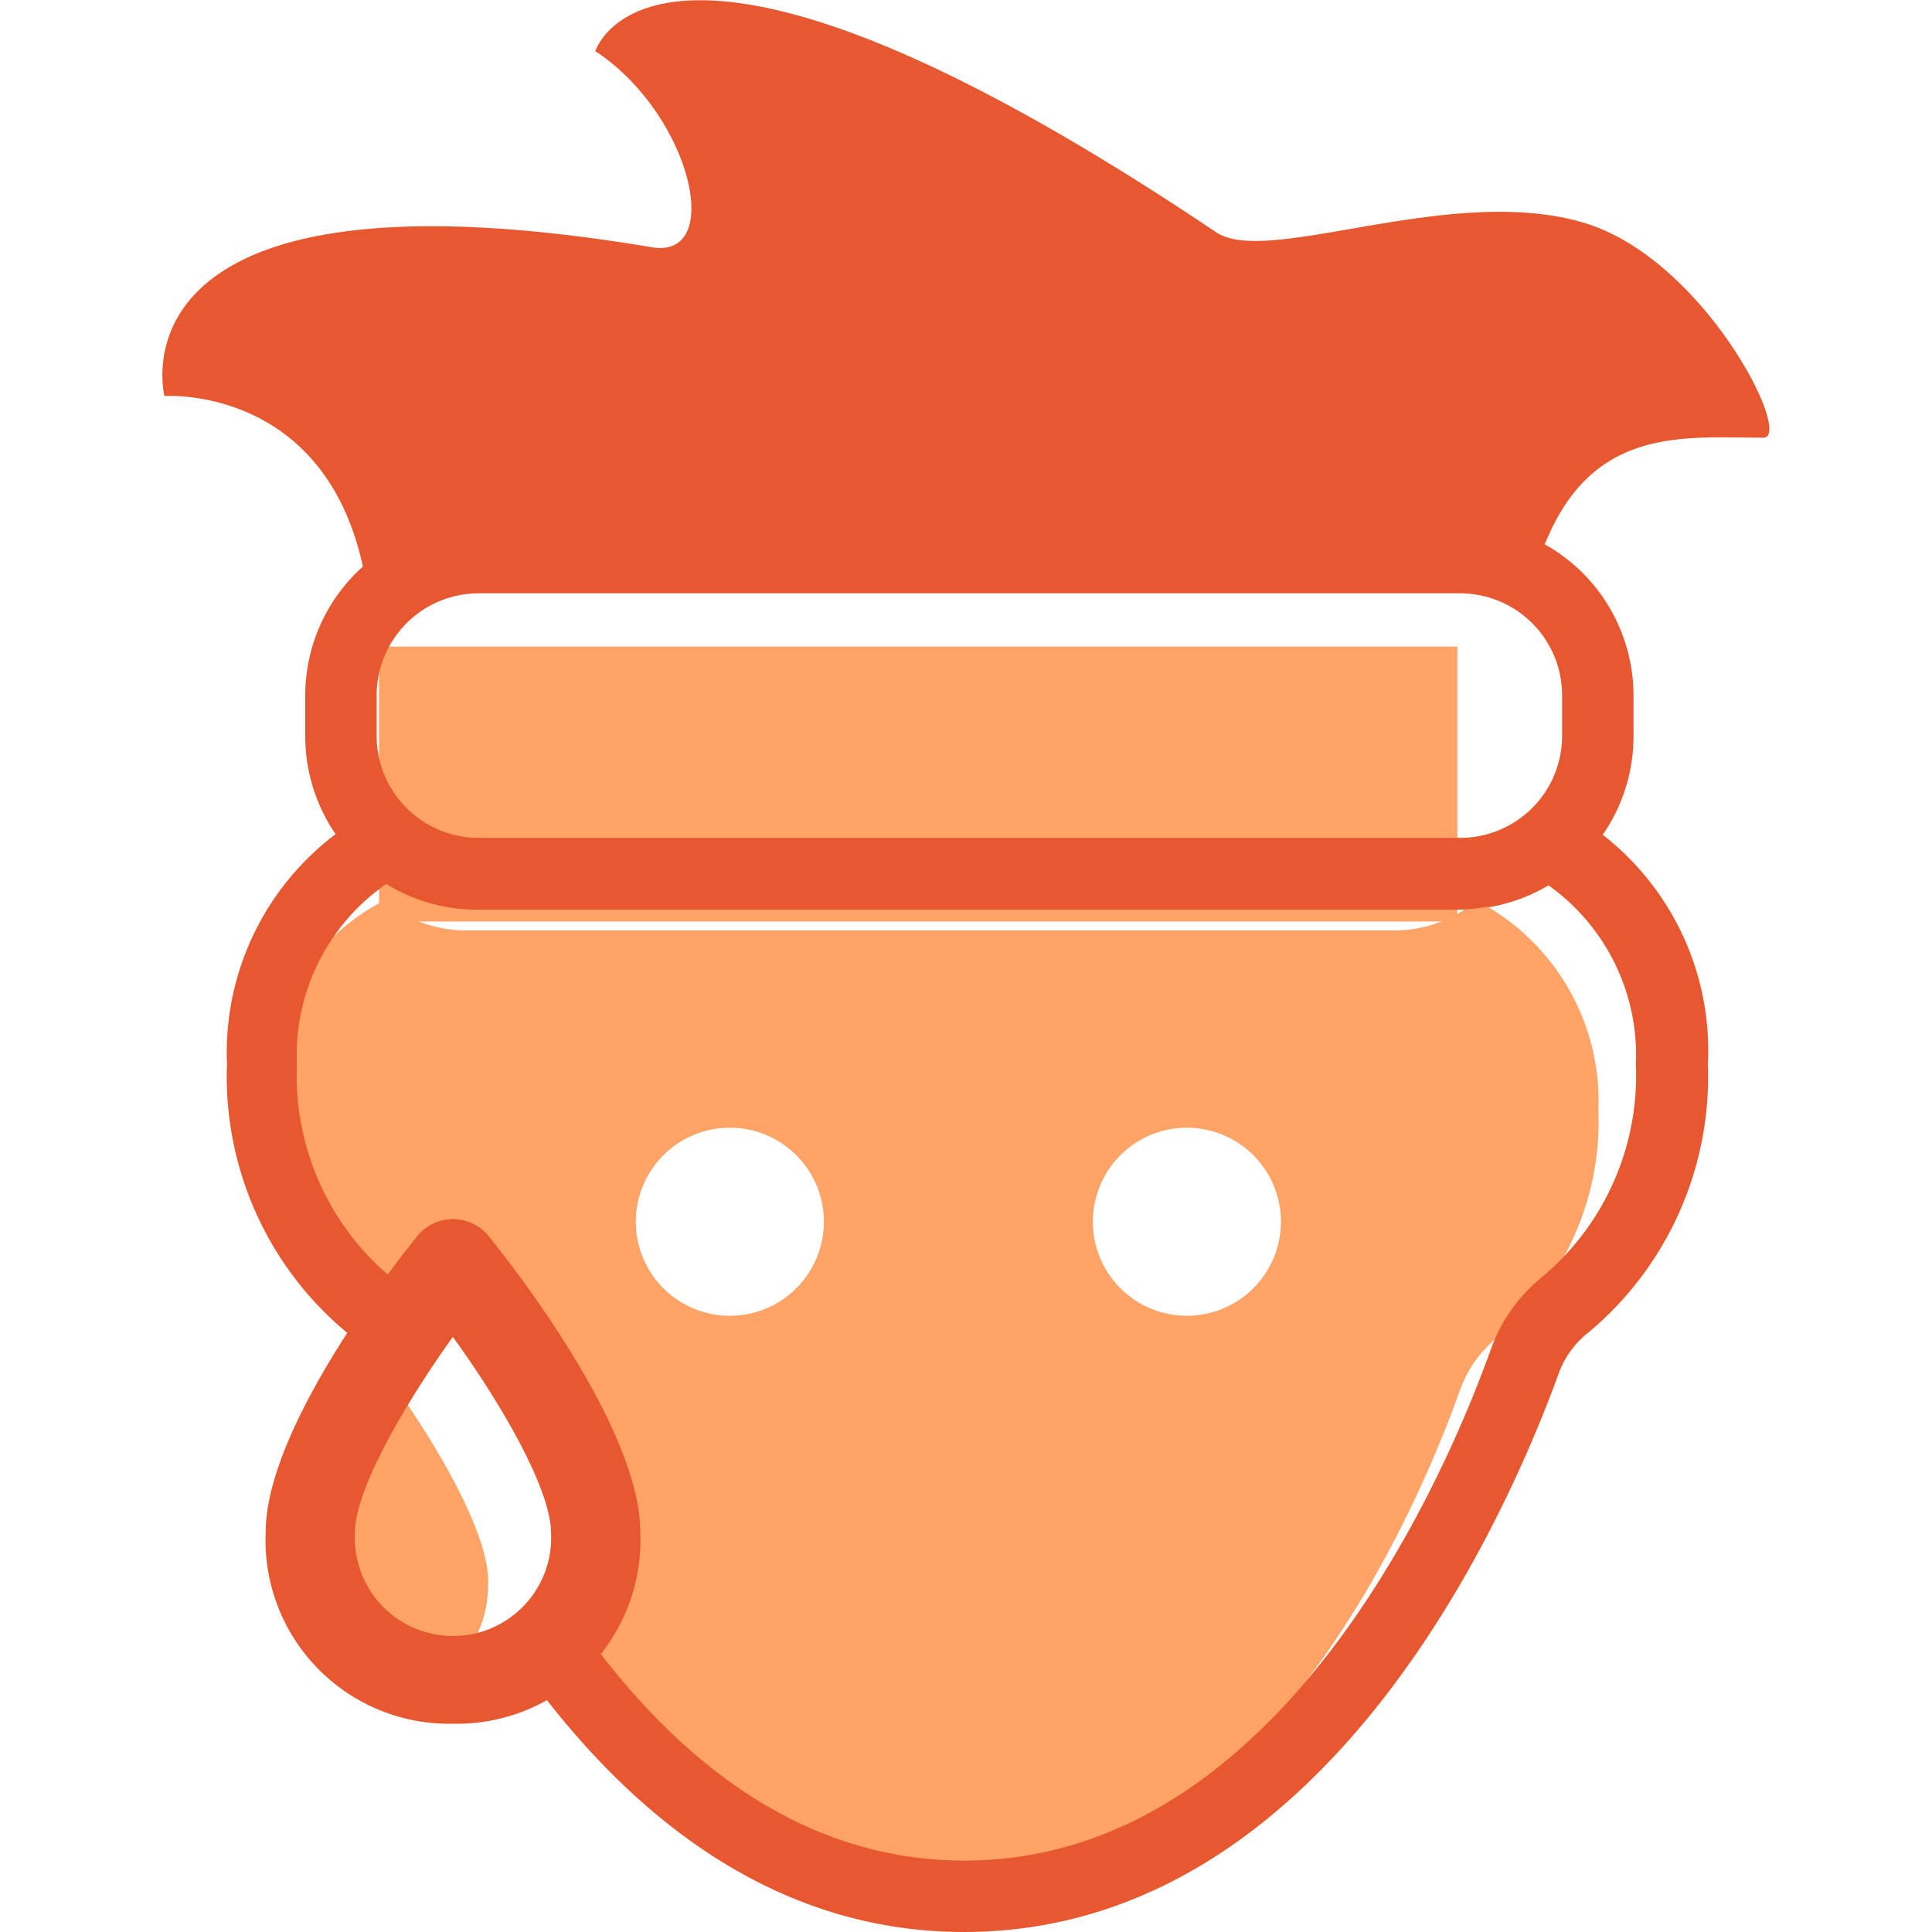 <!DOCTYPE svg PUBLIC "-//W3C//DTD SVG 1.1//EN" "http://www.w3.org/Graphics/SVG/1.1/DTD/svg11.dtd">
<!-- Uploaded to: SVG Repo, www.svgrepo.com, Transformed by: SVG Repo Mixer Tools -->
<svg width="800px" height="800px" viewBox="0 0 1024 1024" class="icon" version="1.1" xmlns="http://www.w3.org/2000/svg" fill="#000000">
<g id="SVGRepo_bgCarrier" stroke-width="0"/>
<g id="SVGRepo_tracerCarrier" stroke-linecap="round" stroke-linejoin="round"/>
<g id="SVGRepo_iconCarrier">
<path d="M215.245 743.437s-43.527 61.822-43.527 94.625c0 51.413 43.527 51.413 43.527 51.413s43.527 0 43.527-51.413c0-32.803-43.527-94.625-43.527-94.625z" fill="#FFA366"/>
<path d="M200.894 342.7l571.535 0 0 145.722-571.535 0 0-145.722Z" fill="#FFA366"/>
<path d="M774.006 482.114h-520.437a91.944 91.944 0 0 1-91.786-91.786v-21.764a91.944 91.944 0 0 1 91.786-91.786h520.437a91.944 91.944 0 0 1 91.786 91.786v21.764a91.944 91.944 0 0 1-91.786 91.786z m-520.437-167.644a54.094 54.094 0 0 0-53.936 53.936v21.764a54.094 54.094 0 0 0 53.936 53.936h520.437a54.094 54.094 0 0 0 53.936-53.936v-21.764a54.094 54.094 0 0 0-53.936-53.936h-520.437z" fill="#e85830"/>
<path d="M839.139 117.966c-70.496-20.817-167.013 23.499-194.454 5.204C347.09-76.804 315.548 27.126 315.548 27.126c50.467 33.119 68.919 110.396 29.965 103.93-291.287-48.89-258.326 78.854-258.326 78.854s97.779-6.939 108.819 114.654a72.704 72.704 0 0 1 57.879-28.703h520.437a72.388 72.388 0 0 1 38.323 11.04c22.71-82.639 76.489-74.911 122.066-74.911 15.929-0.315-31.699-95.256-95.571-114.023z" fill="#e85830"/>
<path d="M782.68 477.383a68.445 68.445 0 0 1-44.158 15.771H247.576a68.445 68.445 0 0 1-44.158-15.771 119.701 119.701 0 0 0-64.187 111.342 149.192 149.192 0 0 0 53.148 119.858 68.288 68.288 0 0 1 11.04 11.355c18.452-28.703 36.588-51.097 36.588-51.097s75.542 93.363 75.542 142.726a70.653 70.653 0 0 1-31.542 64.66c46.366 66.395 114.812 128.532 209.437 128.532 171.902 0 258.011-205.021 280.405-268.104a63.083 63.083 0 0 1 20.187-28.072 149.192 149.192 0 0 0 53.148-120.016 119.701 119.701 0 0 0-64.503-111.184z m-395.848 220.003a49.836 49.836 0 1 1 49.836-49.836 49.836 49.836 0 0 1-49.836 49.836z m242.24 0a49.836 49.836 0 1 1 49.836-49.836 49.836 49.836 0 0 1-49.678 49.836z" fill="#FFA366"/>
<path d="M240.006 913.604a97.306 97.306 0 0 1-99.199-101.406c0-54.882 67.341-140.991 80.904-157.708a24.445 24.445 0 0 1 36.746 0c13.563 16.717 80.904 102.668 80.904 157.708a97.306 97.306 0 0 1-99.356 101.406z m0-205.021c-25.549 35.642-51.886 81.062-51.886 103.614a52.044 52.044 0 1 0 103.93 0c-0.158-23.025-26.495-68.445-52.044-103.614z" fill="#e85830"/>
<path d="M828.415 428.809a18.925 18.925 0 0 0-19.714 2.839 53.936 53.936 0 0 1-34.696 12.617h-520.437a53.936 53.936 0 0 1-34.696-12.617 18.925 18.925 0 0 0-19.714-2.839 144.934 144.934 0 0 0-78.854 135.156 176.476 176.476 0 0 0 63.083 141.937 49.047 49.047 0 0 1 15.771 21.133c8.043-12.932 15.771-25.076 23.341-34.696a91.155 91.155 0 0 0-15.771-15.771 139.414 139.414 0 0 1-49.363-112.446 110.396 110.396 0 0 1 47.312-95.571 91.786 91.786 0 0 0 47.312 13.563h520.437a91.944 91.944 0 0 0 47.312-13.563 110.396 110.396 0 0 1 47.312 95.571 139.414 139.414 0 0 1-49.363 112.446 86.424 86.424 0 0 0-27.284 38.008c-22.552 63.083-109.607 271.574-279.144 271.574-94.625 0-162.597-63.872-208.963-131.686a66.711 66.711 0 0 1-27.914 25.706c51.886 73.965 129.163 143.83 236.562 143.83 194.297 0 290.183-227.1 315.417-296.649a48.89 48.89 0 0 1 15.771-21.291 176.633 176.633 0 0 0 63.083-141.937 144.934 144.934 0 0 0-76.804-135.314z" fill="#e85830"/>
</g>
</svg>